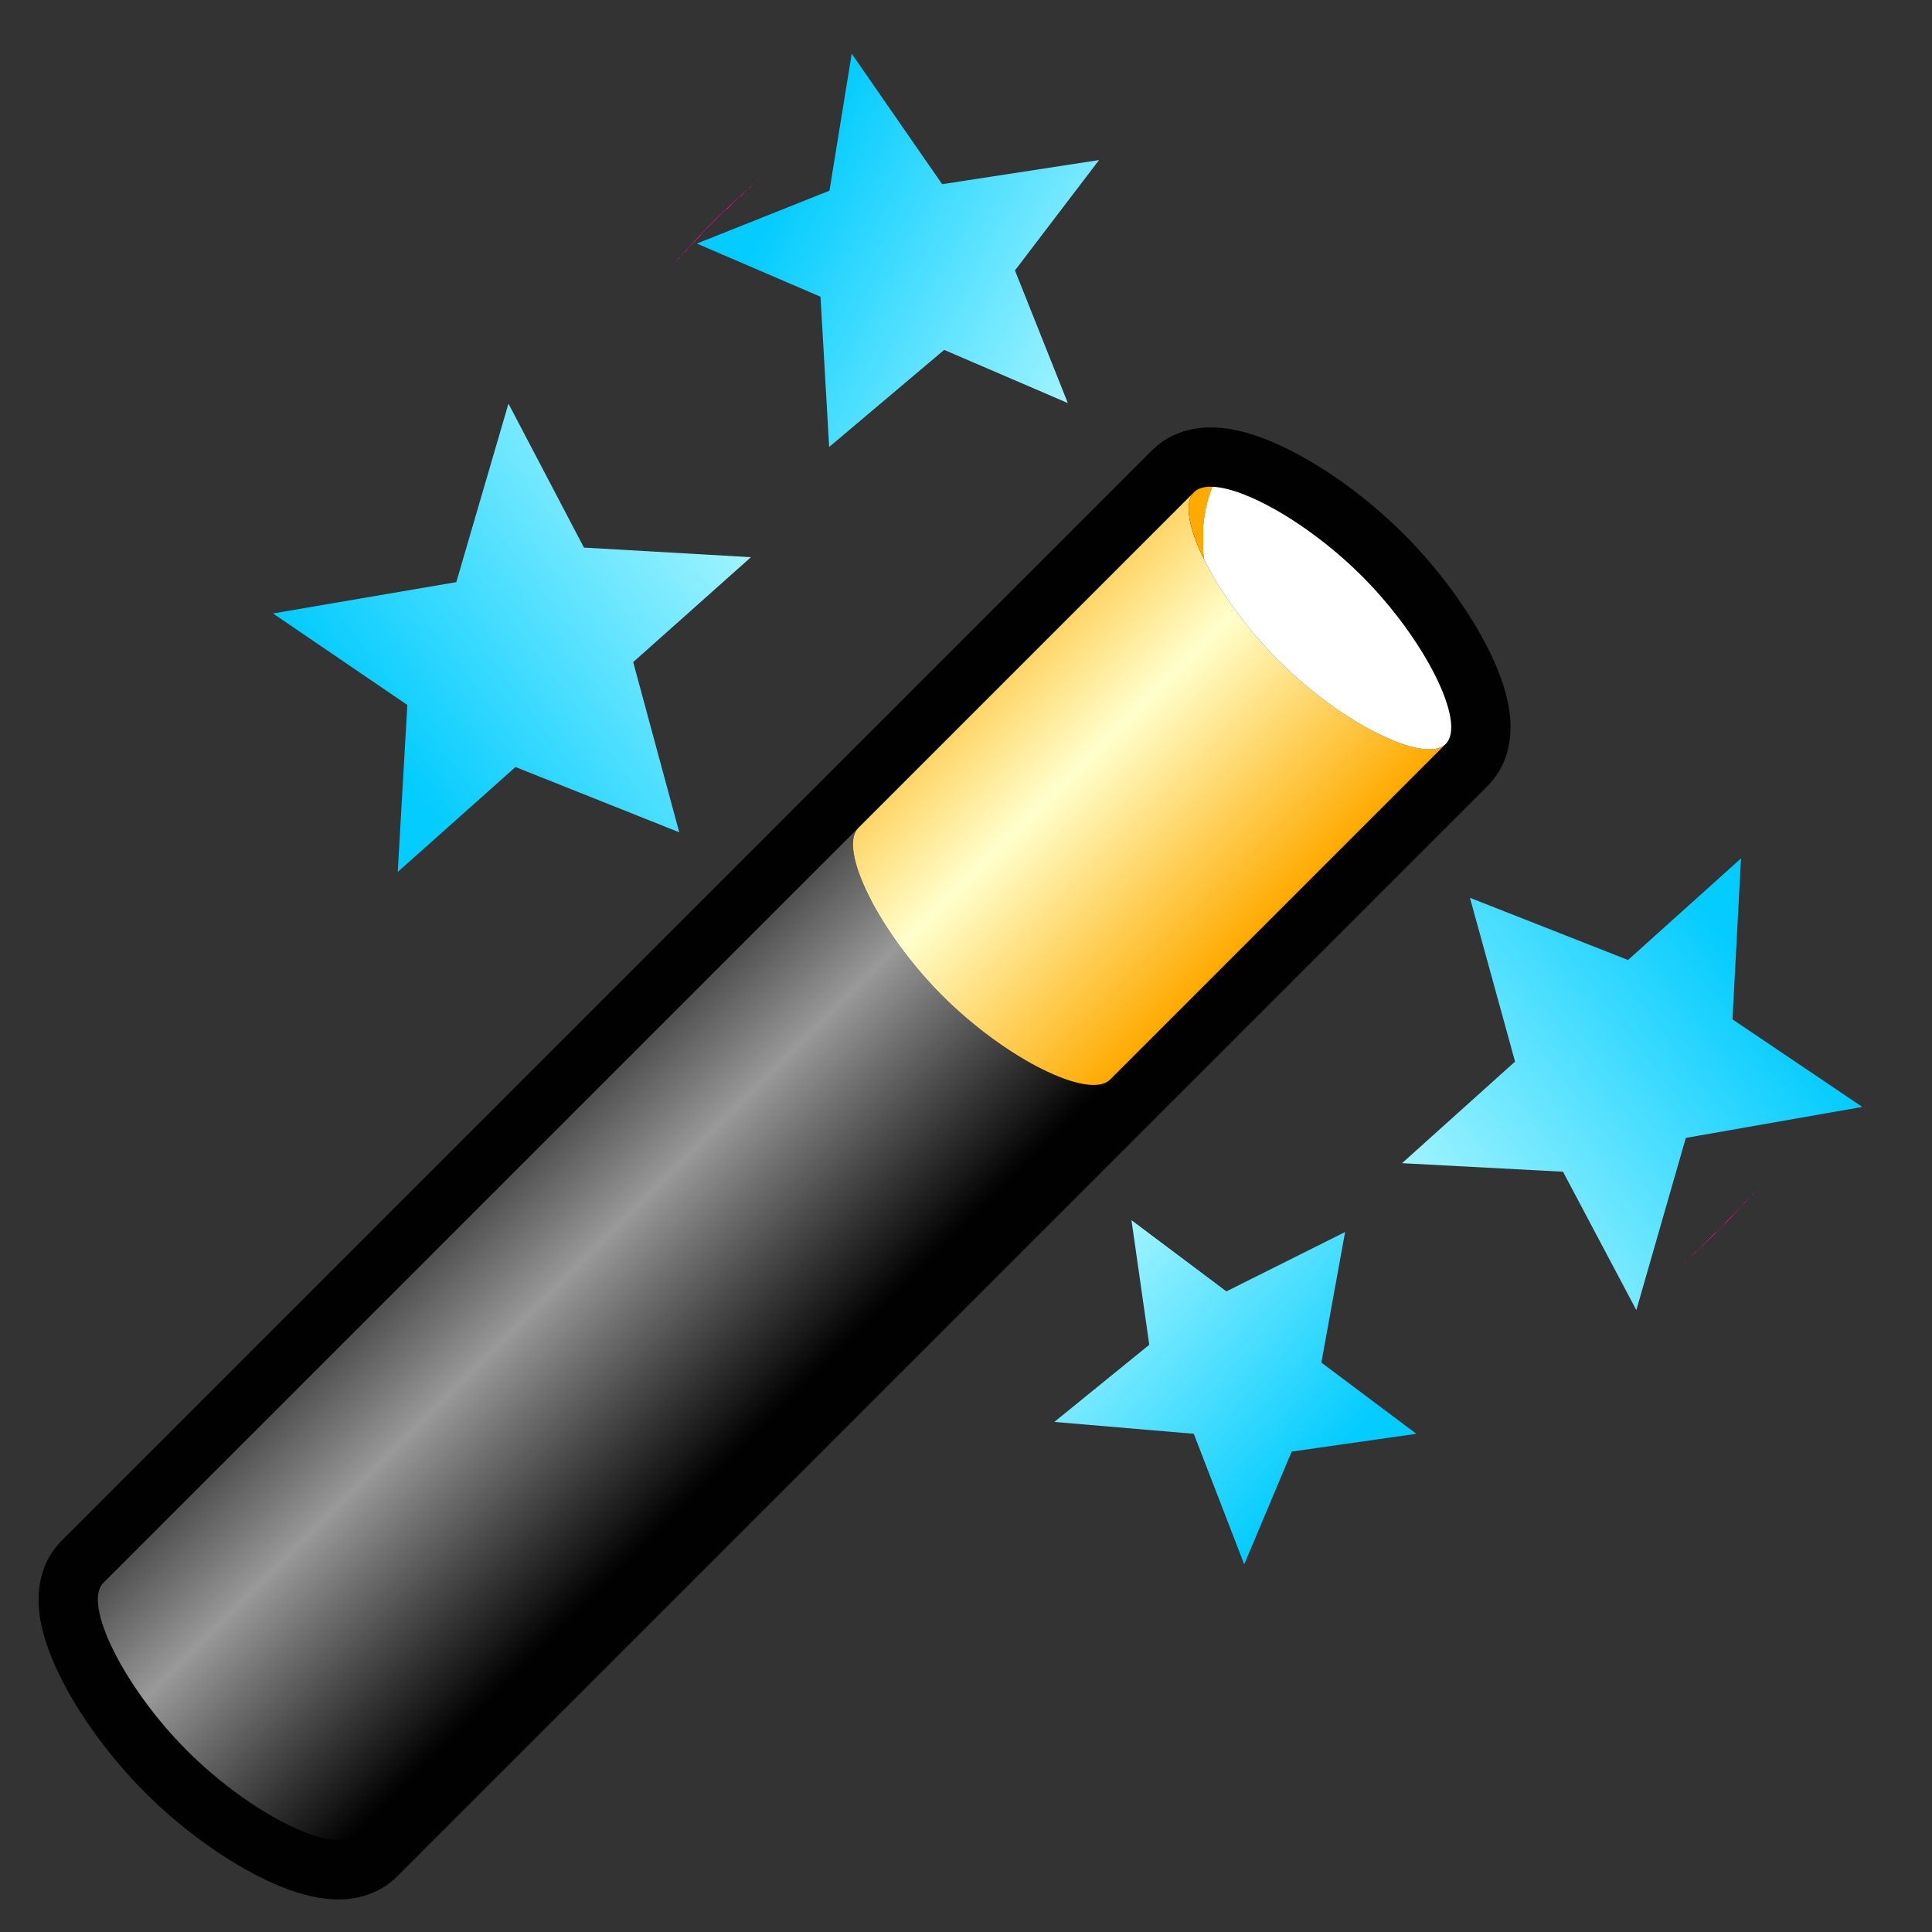 <?xml version="1.0" encoding="UTF-8" standalone="no"?>
<svg
   version="1.1"
   width="28"
   height="28"
   color-interpolation="linearRGB"
   id="svg66"
   sodipodi:docname="exportar.svg"
   inkscape:version="1.2.2 (b0a8486541, 2022-12-01)"
   xmlns:inkscape="http://www.inkscape.org/namespaces/inkscape"
   xmlns:sodipodi="http://sodipodi.sourceforge.net/DTD/sodipodi-0.dtd"
   xmlns="http://www.w3.org/2000/svg"
   xmlns:svg="http://www.w3.org/2000/svg">
  <rect width="100%" height="100%" fill="#333333" stroke="none"/>
  <defs
     id="defs70" />
  <sodipodi:namedview
     id="namedview68"
     pagecolor="#ffffff"
     bordercolor="#000000"
     borderopacity="0.25"
     inkscape:showpageshadow="2"
     inkscape:pageopacity="0.0"
     inkscape:pagecheckerboard="0"
     inkscape:deskcolor="#d1d1d1"
     showgrid="false"
     inkscape:zoom="12.9375"
     inkscape:cx="32.038647"
     inkscape:cy="19.63285"
     inkscape:window-width="1920"
     inkscape:window-height="1008"
     inkscape:window-x="0"
     inkscape:window-y="0"
     inkscape:window-maximized="1"
     inkscape:current-layer="svg66" />
  <g
     id="g64"
     transform="matrix(0.43,0,0,0.43,0.437,0.187)">
    <radialGradient
       id="gradient0"
       gradientUnits="userSpaceOnUse"
       cx="0"
       cy="0"
       r="64"
       gradientTransform="matrix(0.265,0.265,-0.309,0.309,40,24)">
      <stop
         offset="1"
         stop-color="#ff00a9"
         stop-opacity="0"
         id="stop2" />
      <stop
         offset="0"
         stop-color="#ff00a9"
         id="stop4" />
    </radialGradient>
    <path
       style="fill:url(#gradient0)"
       d="M 40,0 C 26.74,0 16,10.74 16,24 16,37.25 26.74,48 40,48 53.25,48 64,37.25 64,24 64,10.74 53.25,0 40,0 Z"
       id="path7" />
    <path
       style="fill:none;stroke:#010101;stroke-width:4"
       d="m 26,58 c 0,1 3,2 6,2 3,0 6,-1 6,-2 V 6 C 38,5 35,4 32,4 29,4 26,5 26,6 Z"
       transform="matrix(0.707,0.707,-0.707,0.707,25.089,-6.471)"
       id="path9" />
    <linearGradient
       id="gradient1"
       gradientUnits="userSpaceOnUse"
       x1="22"
       y1="-64"
       x2="38"
       y2="-64">
      <stop
         offset="0"
         stop-color="#010101"
         id="stop11" />
      <stop
         offset="0.484"
         stop-color="#999999"
         id="stop13" />
      <stop
         offset="1"
         stop-color="#010101"
         id="stop15" />
    </linearGradient>
    <path
       style="fill:url(#gradient1)"
       d="m 26,58 c 0,1 3,2 6,2 3,0 6,-1 6,-2 V 22 c 0,1 -3,2 -6,2 -3,0 -6,-1 -6,-2 z"
       transform="matrix(0.707,0.707,-0.707,0.707,25.089,-6.471)"
       id="path18" />
    <linearGradient
       id="gradient2"
       gradientUnits="userSpaceOnUse"
       x1="22"
       y1="-64"
       x2="38"
       y2="-64">
      <stop
         offset="0"
         stop-color="#ffaa00"
         id="stop20" />
      <stop
         offset="0.489"
         stop-color="#ffffcc"
         id="stop22" />
      <stop
         offset="1"
         stop-color="#ffaa00"
         id="stop24" />
    </linearGradient>
    <path
       style="fill:url(#gradient2)"
       d="m 26,22 c 0,1 3,2 6,2 3,0 6,-1 6,-2 V 6 C 38,7 35,8 32,8 29,8 26,7 26,6 Z"
       transform="matrix(0.707,0.707,-0.707,0.707,25.089,-6.471)"
       id="path27" />
    <radialGradient
       id="gradient3"
       gradientUnits="userSpaceOnUse"
       cx="0"
       cy="0"
       r="64"
       gradientTransform="matrix(0.109,0,0,0.078,33,4)">
      <stop
         offset="1"
         stop-color="#ffffff"
         id="stop29" />
      <stop
         offset="0"
         stop-color="#ffaa00"
         id="stop31" />
    </radialGradient>
    <path
       style="fill:url(#gradient3)"
       d="m 32,8 c 3,0 6,-1 6,-2 0,-1 -3,-2 -6,-2 -3,0 -6,1 -6,2 0,1 3,2 6,2 z"
       transform="matrix(0.707,0.707,-0.707,0.707,25.089,-6.471)"
       id="path34" />
    <linearGradient
       id="gradient4"
       gradientUnits="userSpaceOnUse"
       x1="14.99"
       y1="0.32"
       x2="41.56"
       y2="2.54">
      <stop
         offset="0"
         stop-color="#ccffff"
         id="stop36" />
      <stop
         offset="1"
         stop-color="#05ccff"
         id="stop38" />
    </linearGradient>
    <path
       style="fill:url(#gradient4)"
       d="m 32,4 -4,8 h -8 l 6,6 -2,8 8,-5 8,5 -2,-8 6,-6 h -8 z"
       transform="matrix(0.4,0.3,-0.3,0.4,32.719,29.89)"
       id="path41" />
    <linearGradient
       id="gradient5"
       gradientUnits="userSpaceOnUse"
       x1="14.99"
       y1="0.32"
       x2="41.56"
       y2="2.54">
      <stop
         offset="0"
         stop-color="#ccffff"
         id="stop43" />
      <stop
         offset="1"
         stop-color="#05ccff"
         id="stop45" />
    </linearGradient>
    <path
       style="fill:url(#gradient5)"
       d="m 32,4 -4,8 h -8 l 6,6 -2,8 8,-5 8,5 -2,-8 6,-6 h -8 z"
       transform="matrix(0.476,-0.428,0.428,0.476,31.583,41.617)"
       id="path48" />
    <linearGradient
       id="gradient6"
       gradientUnits="userSpaceOnUse"
       x1="14.99"
       y1="0.32"
       x2="41.56"
       y2="2.54">
      <stop
         offset="0"
         stop-color="#ccffff"
         id="stop50" />
      <stop
         offset="1"
         stop-color="#05ccff"
         id="stop52" />
    </linearGradient>
    <path
       style="fill:url(#gradient6)"
       d="m 32,4 -4,8 h -8 l 6,6 -2,8 8,-5 8,5 -2,-8 6,-6 h -8 z"
       transform="matrix(-0.496,0.442,-0.442,-0.496,39.517,15.457)"
       id="path55" />
    <linearGradient
       id="gradient7"
       gradientUnits="userSpaceOnUse"
       x1="14.99"
       y1="0.32"
       x2="41.56"
       y2="2.54">
      <stop
         offset="0"
         stop-color="#ccffff"
         id="stop57" />
      <stop
         offset="1"
         stop-color="#05ccff"
         id="stop59" />
    </linearGradient>
    <path
       style="fill:url(#gradient7)"
       d="m 32,4 -4,8 h -8 l 6,6 -2,8 8,-5 8,5 -2,-8 6,-6 h -8 z"
       transform="matrix(-0.521,-0.224,0.224,-0.521,42.706,23.882)"
       id="path62" />
  </g>
</svg>
